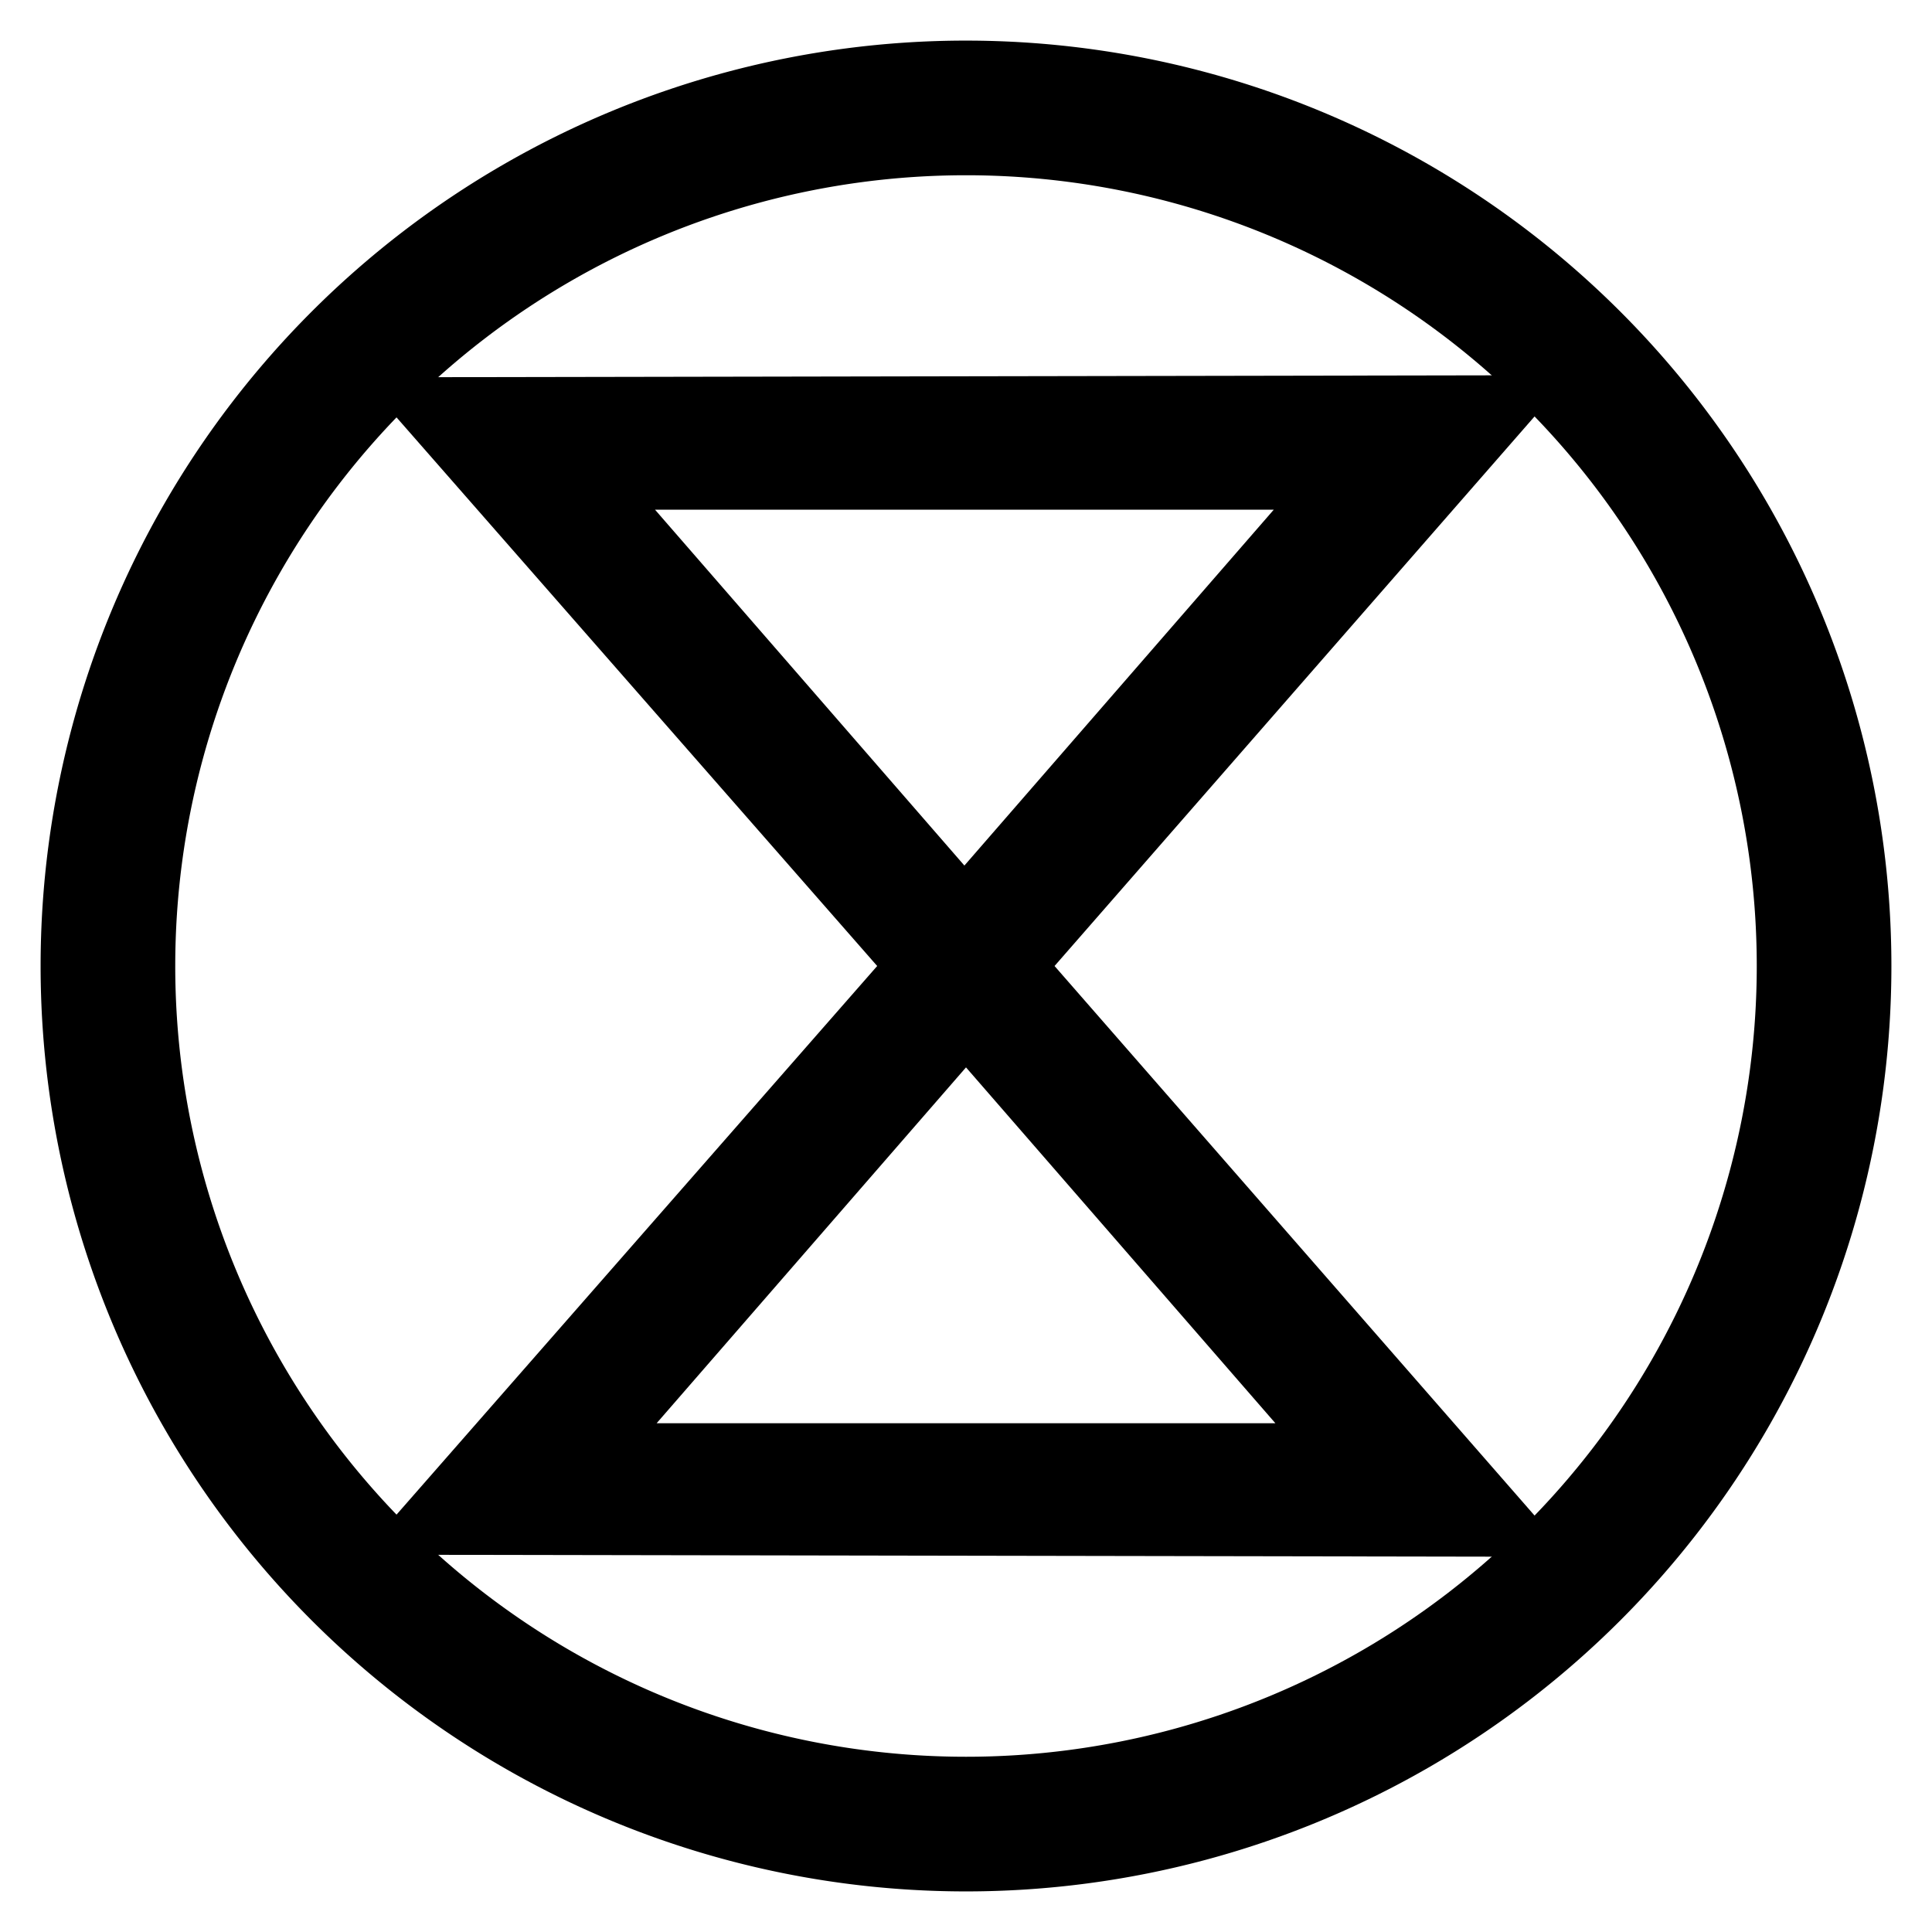 <svg class="extinction-rebellion" xmlns="http://www.w3.org/2000/svg" viewBox="0 0 264.583 264.583" height="300" width="300"><path d="M132.291 5.56A126.73 126.73 0 0 0 5.561 132.292a126.73 126.73 0 0 0 126.73 126.732A126.73 126.73 0 0 0 259.023 132.29 126.73 126.73 0 0 0 132.29 5.561zm0 18.44A108.292 108.292 0 0 1 240.584 132.29 108.292 108.292 0 0 1 132.29 240.584 108.292 108.292 0 0 1 24 132.29 108.292 108.292 0 0 1 132.29 24z"/><path d="M215.088 51.383l-165.592.289 70.632 80.62-70.632 80.62 165.592.288-70.67-80.908zM89.707 69.804h84.73l-42.365 48.732zm42.585 76.372l42.366 48.731H89.926z"/></svg>